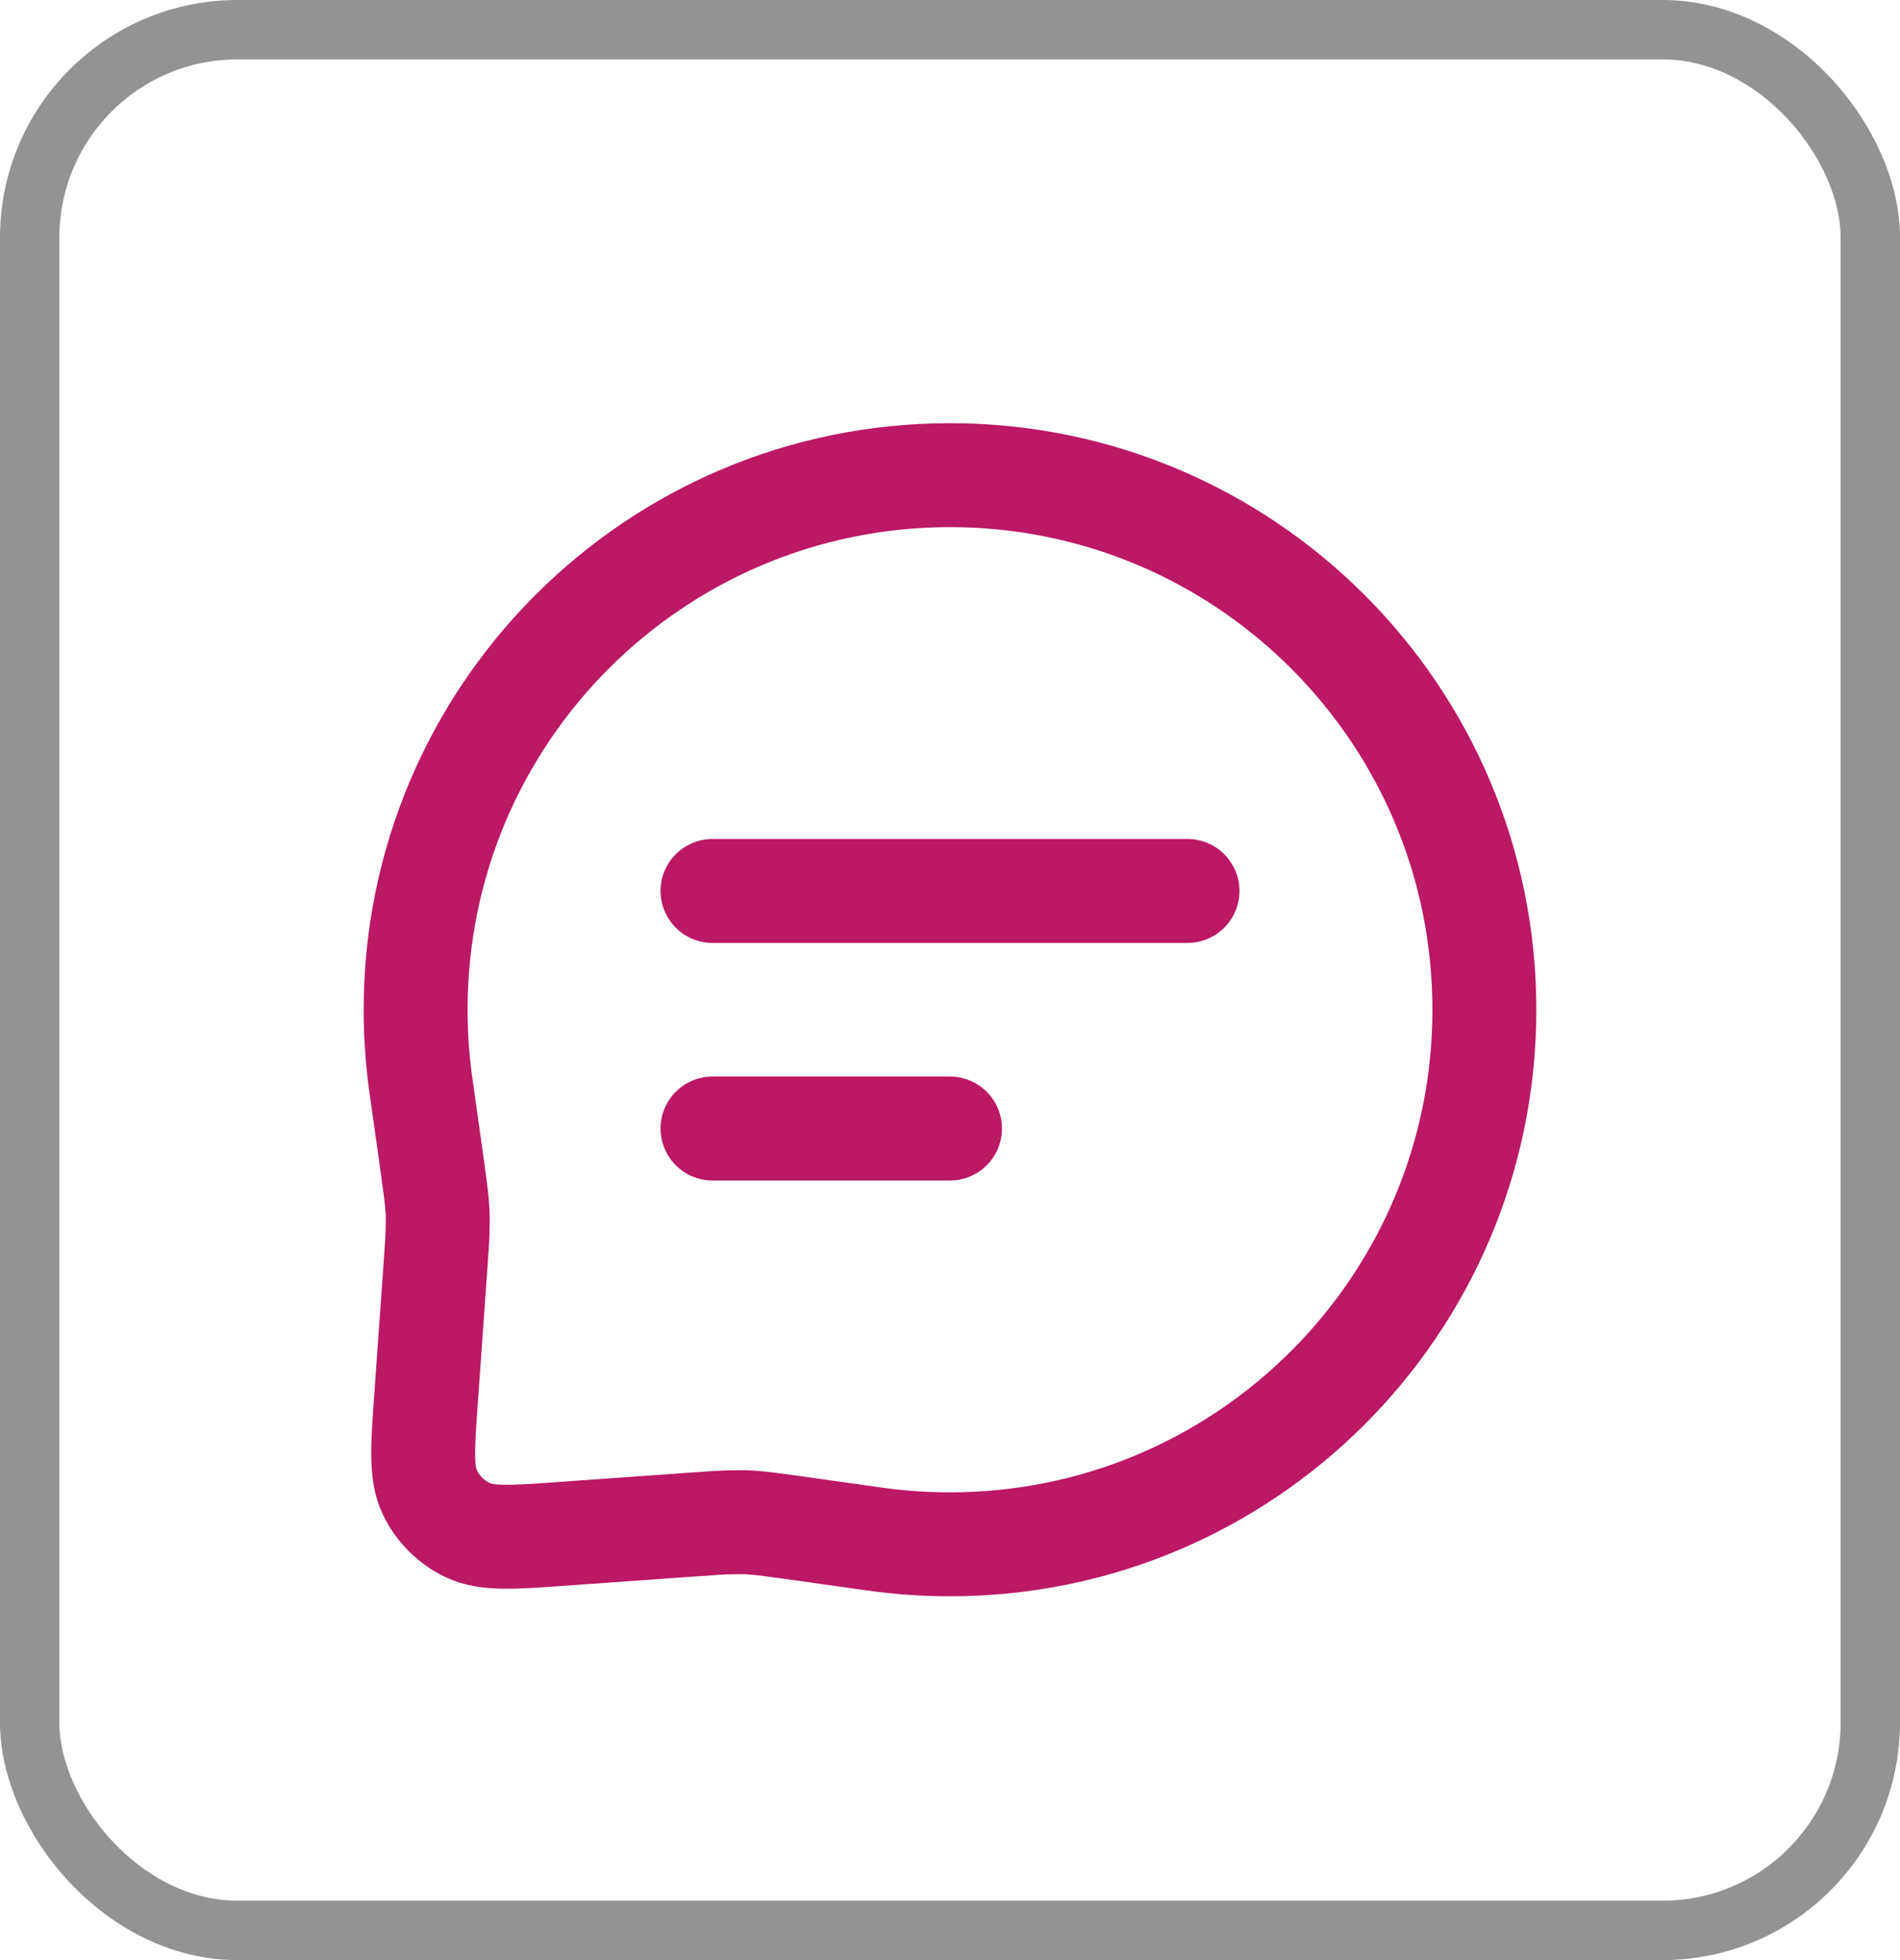 <svg width="32" height="33" viewBox="0 0 32 33" fill="none" xmlns="http://www.w3.org/2000/svg">
<rect x="0.5" y="0.5" width="31" height="32" rx="3.5" stroke="#939394"/>
<path d="M12 15H20M12 19H16M25 17C25 21.971 20.971 26 16 26C15.568 26 15.144 25.97 14.728 25.911C13.525 25.741 12.923 25.655 12.764 25.643C12.507 25.623 12.599 25.627 12.341 25.629C12.182 25.63 12.001 25.643 11.639 25.669L9.486 25.822C8.629 25.884 8.2 25.914 7.879 25.762C7.598 25.629 7.371 25.402 7.238 25.121C7.086 24.8 7.116 24.372 7.178 23.514L7.331 21.361C7.357 20.999 7.37 20.818 7.371 20.659C7.373 20.401 7.377 20.493 7.357 20.236C7.345 20.077 7.259 19.475 7.089 18.272C7.03 17.856 7 17.432 7 17C7 12.029 11.029 8 16 8C20.971 8 25 12.029 25 17Z" stroke="#BB1865" stroke-width="1.75" stroke-linecap="round" stroke-linejoin="round"/>
</svg>
